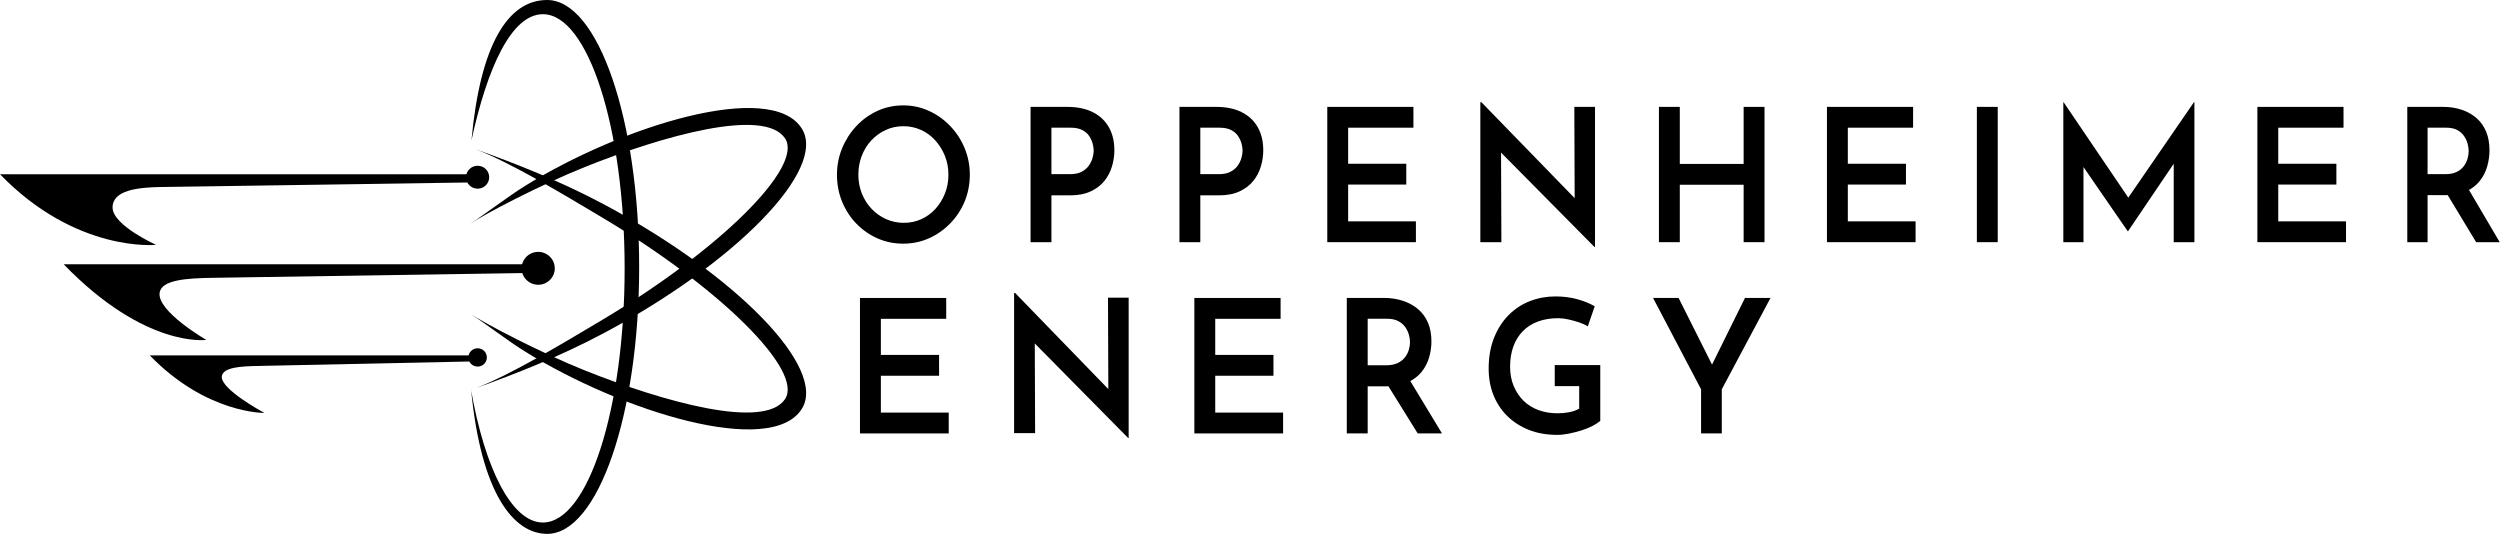 <svg width="8106" height="1751" viewBox="0 0 8106 1751" fill="none" xmlns="http://www.w3.org/2000/svg">
<path d="M1548.63 611.789C1569.34 611.789 1586.14 595.145 1586.14 574.614C1586.14 554.082 1569.34 537.436 1548.63 537.436C1527.91 537.436 1511.11 554.082 1511.11 574.614C1511.11 595.145 1527.91 611.789 1548.63 611.789Z" fill="black"/>
<path d="M1745.03 923.3C1774.74 923.3 1798.81 899.443 1798.81 870.013C1798.81 840.58 1774.74 816.723 1745.03 816.723C1715.34 816.723 1691.26 840.58 1691.26 870.013C1691.26 899.443 1715.34 923.3 1745.03 923.3Z" fill="black"/>
<path d="M0 565.123H1538.77V591.387C1538.77 591.387 601.908 605.089 524.446 606.232C446.982 607.372 363.884 616.508 365.037 673.729C366.191 730.954 506.007 793.885 506.007 793.885C506.007 793.885 247.242 820.53 0 564.996V565.123Z" fill="black"/>
<path d="M206.275 856.807H1723.66V884.849C1723.66 884.849 771.565 899.564 688.598 900.834C605.627 902.104 524.579 907.179 517.666 948.415C507.55 1008.94 668.878 1102.06 668.878 1102.06C668.878 1102.06 471.317 1130.61 206.403 856.807H206.275Z" fill="black"/>
<path d="M485.779 1152.43H1535.69V1171.84C1535.69 1171.84 894.989 1185.67 837.628 1186.56C780.268 1187.45 724.188 1191 719.32 1219.42C712.28 1261.29 857.218 1338.82 857.218 1338.82C857.218 1338.82 669.13 1341.86 485.779 1152.43Z" fill="black"/>
<path d="M1548.62 1188.6C1565.17 1188.6 1578.59 1175.3 1578.59 1158.91C1578.59 1142.51 1565.17 1129.22 1548.62 1129.22C1532.08 1129.22 1518.66 1142.51 1518.66 1158.91C1518.66 1175.3 1532.08 1188.6 1548.62 1188.6Z" fill="black"/>
<path d="M1523.79 1016.55C1571.67 1047.51 1649.26 1106.89 1700.73 1138.73C2016.73 1335.01 2500.33 1484.35 2599.82 1325.62C2683.17 1192.53 2383.43 889.671 1959.24 663.193C1813.02 585.163 1667.7 529.081 1543.63 484.295C1660.14 529.97 1818.66 625.51 1953.48 705.823C2334.65 933.063 2606.73 1202.04 2545.4 1294.03C2478.05 1394.9 2149.89 1302.28 1896.5 1201.16C1753.23 1143.93 1571.41 1048.65 1523.79 1016.68V1016.55Z" fill="black"/>
<path d="M1896.5 541.398C2149.89 440.276 2478.05 347.655 2545.4 448.522C2606.74 540.381 2334.65 809.493 1953.48 1036.73C1818.66 1117.04 1660.15 1212.58 1543.63 1258.26C1667.7 1213.47 1813.02 1157.39 1959.24 1079.36C2383.31 852.885 2683.17 549.898 2599.82 416.93C2500.33 258.205 2016.73 407.54 1700.73 603.823C1649.26 635.797 1571.67 695.174 1523.79 726.005C1571.41 694.031 1753.23 598.746 1896.5 541.525V541.398Z" fill="black"/>
<path d="M1527.38 1262.82C1560.16 1602.09 1665.92 1731 1774.24 1731C1938.9 1731 2072.44 1343.51 2072.44 865.563C2072.44 387.613 1938.9 0 1774.11 0C1646.71 0 1557.21 144.768 1528.66 454.986C1580.26 218.104 1658.75 46.057 1760.28 46.057C1906.63 46.057 2025.32 415.02 2025.32 870.133C2025.32 1325.25 1906.63 1694.21 1760.28 1694.21C1659.64 1694.21 1572.06 1519.87 1527.12 1262.95" fill="black"/>
<path d="M2713.77 566.476C2713.77 536.347 2719.36 507.727 2730.54 480.612C2741.72 453.497 2757.14 429.493 2776.8 408.604C2796.46 387.715 2819.21 371.345 2845.04 359.496C2870.86 347.646 2898.81 341.719 2928.88 341.719C2958.95 341.719 2985.84 347.646 3011.86 359.496C3037.87 371.345 3060.92 387.715 3080.95 408.604C3101 429.493 3116.63 453.497 3127.8 480.612C3138.97 507.727 3144.56 536.347 3144.56 566.476C3144.56 596.604 3138.97 626.331 3127.8 653.245C3116.63 680.161 3100.9 703.961 3080.67 724.649C3060.44 745.337 3037.4 761.406 3011.57 772.855C2985.74 784.303 2957.99 790.029 2928.3 790.029C2898.62 790.029 2870.86 784.303 2845.04 772.855C2819.21 761.406 2796.46 745.538 2776.8 725.253C2757.14 704.967 2741.72 681.265 2730.54 654.15C2719.36 627.035 2713.77 597.811 2713.77 566.476ZM2783.16 565.875C2783.16 587.968 2786.92 608.455 2794.44 627.336C2801.96 646.215 2812.46 662.786 2825.95 677.047C2839.45 691.309 2855.16 702.456 2873.08 710.488C2891.01 718.524 2910.18 722.54 2930.62 722.54C2951.05 722.54 2970.03 718.524 2987.57 710.488C3005.11 702.456 3020.34 691.309 3033.24 677.047C3046.18 662.786 3056.39 646.215 3063.89 627.336C3071.41 608.455 3075.19 588.169 3075.19 566.476C3075.19 544.785 3071.31 523.896 3063.61 505.015C3055.91 486.134 3045.5 469.465 3032.39 455.002C3019.28 440.54 3003.86 429.292 2986.13 421.259C2968.39 413.224 2949.31 409.207 2928.88 409.207C2908.45 409.207 2889.37 413.324 2871.63 421.558C2853.9 429.795 2838.38 441.042 2825.09 455.304C2811.79 469.565 2801.48 486.234 2794.15 505.316C2786.83 524.398 2783.16 544.584 2783.16 565.875Z" fill="black"/>
<path d="M3460.61 346.543C3492.59 346.543 3519.96 352.168 3542.71 363.416C3565.46 374.663 3582.89 390.832 3595.05 411.923C3607.17 433.01 3613.26 458.218 3613.26 487.545C3613.26 504.817 3610.65 522.192 3605.44 539.666C3600.25 557.139 3592.05 572.808 3580.88 586.665C3569.68 600.524 3554.94 611.774 3536.65 620.41C3518.33 629.046 3496.26 633.365 3470.42 633.365H3409.13V785.212H3341.49V346.543H3460.61ZM3469.84 564.672C3484.89 564.672 3497.32 562.061 3507.16 556.838C3516.97 551.617 3524.69 545.09 3530.28 537.255C3535.87 529.421 3539.92 521.086 3542.41 512.249C3544.92 503.412 3546.18 495.578 3546.18 488.749C3546.18 481.517 3545.02 473.686 3542.71 465.248C3540.39 456.813 3536.65 448.679 3531.44 440.845C3526.23 433.01 3518.71 426.584 3508.89 421.562C3499.05 416.542 3486.62 414.031 3471.58 414.031H3409.13V564.672H3469.84Z" fill="black"/>
<path d="M3943.34 346.543C3975.35 346.543 4002.73 352.168 4025.47 363.416C4048.19 374.663 4065.66 390.832 4077.78 411.923C4089.94 433.01 4096 458.218 4096 487.545C4096 504.817 4093.41 522.192 4088.2 539.666C4082.99 557.139 4074.82 572.808 4063.62 586.665C4052.45 600.524 4037.7 611.774 4019.38 620.41C4001.09 629.046 3979 633.365 3953.18 633.365H3891.89V785.212H3824.23V346.543H3943.34ZM3952.6 564.672C3967.63 564.672 3980.08 562.061 3989.89 556.838C3999.73 551.617 4007.43 545.09 4013.02 537.255C4018.63 529.421 4022.66 521.086 4025.17 512.249C4027.69 503.412 4028.92 495.578 4028.92 488.749C4028.92 481.517 4027.76 473.686 4025.47 465.248C4023.16 456.813 4019.38 448.679 4014.18 440.845C4008.99 433.01 4001.47 426.584 3991.63 421.562C3981.79 416.542 3969.36 414.031 3954.34 414.031H3891.89V564.672H3952.6Z" fill="black"/>
<path d="M4303.58 346.543H4582.88V414.031H4371.24V530.929H4559.73V598.415H4371.24V717.723H4590.96V785.212H4303.58V346.543Z" fill="black"/>
<path d="M5169.94 800.875L4846.71 474.283L4866.94 482.72L4868.1 785.208H4799.86V331.477H4803.33L5120.8 658.066L5105.75 653.245L5104.59 346.54H5171.67V800.875H5169.94Z" fill="black"/>
<path d="M5721.24 346.543V785.212H5653.58V599.018H5446.57V785.212H5378.91V346.543H5446.57V531.53H5653.58V346.543H5721.24Z" fill="black"/>
<path d="M5923.71 346.543H6203V414.031H5991.37V530.929H6179.88V598.415H5991.37V717.723H6211.1V785.212H5923.71V346.543Z" fill="black"/>
<path d="M6409.78 346.543H6477.41V785.212H6409.78V346.543Z" fill="black"/>
<path d="M6690.13 785.21V330.875H6690.71L6917.37 665.299L6888.46 658.671L7113.99 330.875H7115.14V785.21H7048.06V489.35L7052.11 524.9L6900.03 749.657H6898.88L6743.91 524.9L6755.48 492.364V785.21H6690.13Z" fill="black"/>
<path d="M7319.32 346.543H7598.61V414.031H7386.98V530.929H7575.49V598.415H7386.98V717.723H7606.72V785.212H7319.32V346.543Z" fill="black"/>
<path d="M7921.21 346.543C7943.7 346.543 7964.22 349.758 7982.79 356.185C8001.34 362.611 8017.27 371.75 8030.57 383.601C8043.88 395.452 8054.09 410.015 8061.21 427.287C8068.35 444.56 8071.9 464.647 8071.9 487.545C8071.9 504.817 8069.45 522.092 8064.58 539.364C8059.71 556.639 8051.76 572.305 8040.7 586.366C8029.64 600.423 8015.11 611.674 7997.13 620.109C7979.12 628.544 7957 632.761 7930.78 632.761H7871.18V785.212H7805.39V346.543H7921.21ZM7929.65 564.672C7943.89 564.672 7955.88 562.262 7965.64 557.441C7975.38 552.62 7983.06 546.394 7988.69 538.761C7994.32 531.13 7998.33 522.994 8000.78 514.358C8003.22 505.722 8004.42 497.586 8004.42 489.955C8004.42 482.724 8003.29 474.789 8001.04 466.153C7998.82 457.517 7994.95 449.179 7989.52 441.146C7984.09 433.111 7976.7 426.584 7967.33 421.562C7957.96 416.542 7946.14 414.031 7931.9 414.031H7871.18V564.672H7929.65ZM8000.48 607.453L8105.07 785.212H8028.62L7922.34 609.263L8000.48 607.453Z" fill="black"/>
<path d="M2788.38 966.125H3068.01V1033.7H2856.1V1150.75H3044.85V1218.32H2856.1V1337.78H3076.12V1405.36H2788.38V966.125Z" fill="black"/>
<path d="M3657.83 1420.12L3334.92 1093.11L3355.13 1101.56L3356.29 1404.44H3288.12V950.125H3291.59L3608.73 1277.13L3593.7 1272.31L3592.55 965.207H3659.56V1420.12H3657.83Z" fill="black"/>
<path d="M3872.56 966.125H4152.19V1033.7H3940.28V1150.75H4129.04V1218.32H3940.28V1337.78H4160.3V1405.36H3872.56V966.125Z" fill="black"/>
<path d="M4486.09 965.957C4509.27 965.957 4530.38 969.176 4549.5 975.611C4568.6 982.046 4585 991.197 4598.7 1003.06C4612.41 1014.93 4622.92 1029.51 4630.27 1046.8C4637.6 1064.1 4641.26 1084.21 4641.26 1107.14C4641.26 1124.43 4638.76 1141.73 4633.72 1159.03C4628.71 1176.32 4620.52 1192.01 4609.14 1206.09C4597.75 1220.16 4582.78 1231.43 4564.26 1239.87C4545.72 1248.32 4522.95 1252.54 4495.94 1252.54H4434.57V1405.19H4366.82V965.957H4486.09ZM4494.78 1184.37C4509.44 1184.37 4521.79 1181.95 4531.84 1177.13C4541.87 1172.3 4549.78 1166.06 4555.57 1158.42C4561.37 1150.78 4565.52 1142.63 4568.02 1133.99C4570.54 1125.34 4571.8 1117.19 4571.8 1109.55C4571.8 1102.31 4570.64 1094.37 4568.32 1085.72C4566 1077.07 4562.05 1068.73 4556.43 1060.68C4550.84 1052.64 4543.23 1046.1 4533.58 1041.07C4523.93 1036.05 4511.76 1033.53 4497.1 1033.53H4434.57V1184.37H4494.78ZM4567.74 1227.2L4675.42 1405.19H4596.69L4487.25 1229.01L4567.74 1227.2Z" fill="black"/>
<path d="M5188.71 1364.76C5182.53 1369.99 5174.32 1375.32 5164.09 1380.75C5153.86 1386.18 5142.1 1391.01 5128.8 1395.23C5115.47 1399.46 5101.86 1402.98 5087.96 1405.79C5074.07 1408.61 5061.15 1410.02 5049.18 1410.02C5014.82 1410.02 4984.03 1404.59 4956.82 1393.73C4929.61 1382.87 4906.36 1367.88 4887.06 1348.78C4867.76 1329.67 4852.89 1307.15 4842.46 1281.2C4832.06 1255.26 4826.84 1226.6 4826.84 1195.23C4826.84 1157.42 4832.74 1123.93 4844.5 1094.77C4856.27 1065.61 4872.09 1041.07 4891.97 1021.16C4911.85 1001.25 4934.83 986.27 4960.88 976.216C4986.93 966.159 5014.44 961.131 5043.39 961.131C5068.86 961.131 5092.49 964.148 5114.31 970.181C5136.13 976.216 5154.95 983.856 5170.77 993.108L5148.17 1058.27C5140.84 1053.44 5131.49 1049.12 5120.1 1045.3C5108.72 1041.48 5097.03 1038.26 5085.06 1035.64C5073.12 1033.03 5062.11 1031.72 5052.08 1031.72C5028.14 1031.72 5006.53 1035.24 4987.23 1042.28C4967.93 1049.32 4951.53 1059.68 4938 1073.35C4924.5 1087.03 4914.17 1103.62 4907.04 1123.13C4899.88 1142.64 4896.33 1164.66 4896.33 1189.19C4896.33 1212.12 4900.18 1232.84 4907.89 1251.34C4915.63 1269.84 4926.13 1285.73 4939.46 1299C4952.76 1312.27 4968.89 1322.43 4987.81 1329.47C5006.7 1336.51 5027.57 1340.03 5050.34 1340.03C5063.47 1340.03 5076.19 1338.82 5088.54 1336.41C5100.91 1334 5111.51 1330.17 5120.38 1324.95V1251.94H5041.07V1183.76H5188.71V1364.76Z" fill="black"/>
<path d="M5515.56 1262.2L5359.8 965.957H5442.59L5561.28 1202.47L5540.45 1203.67L5657.98 965.957H5740.77L5582.72 1262.2V1405.19H5515.56V1262.2Z" fill="black"/>
</svg>
